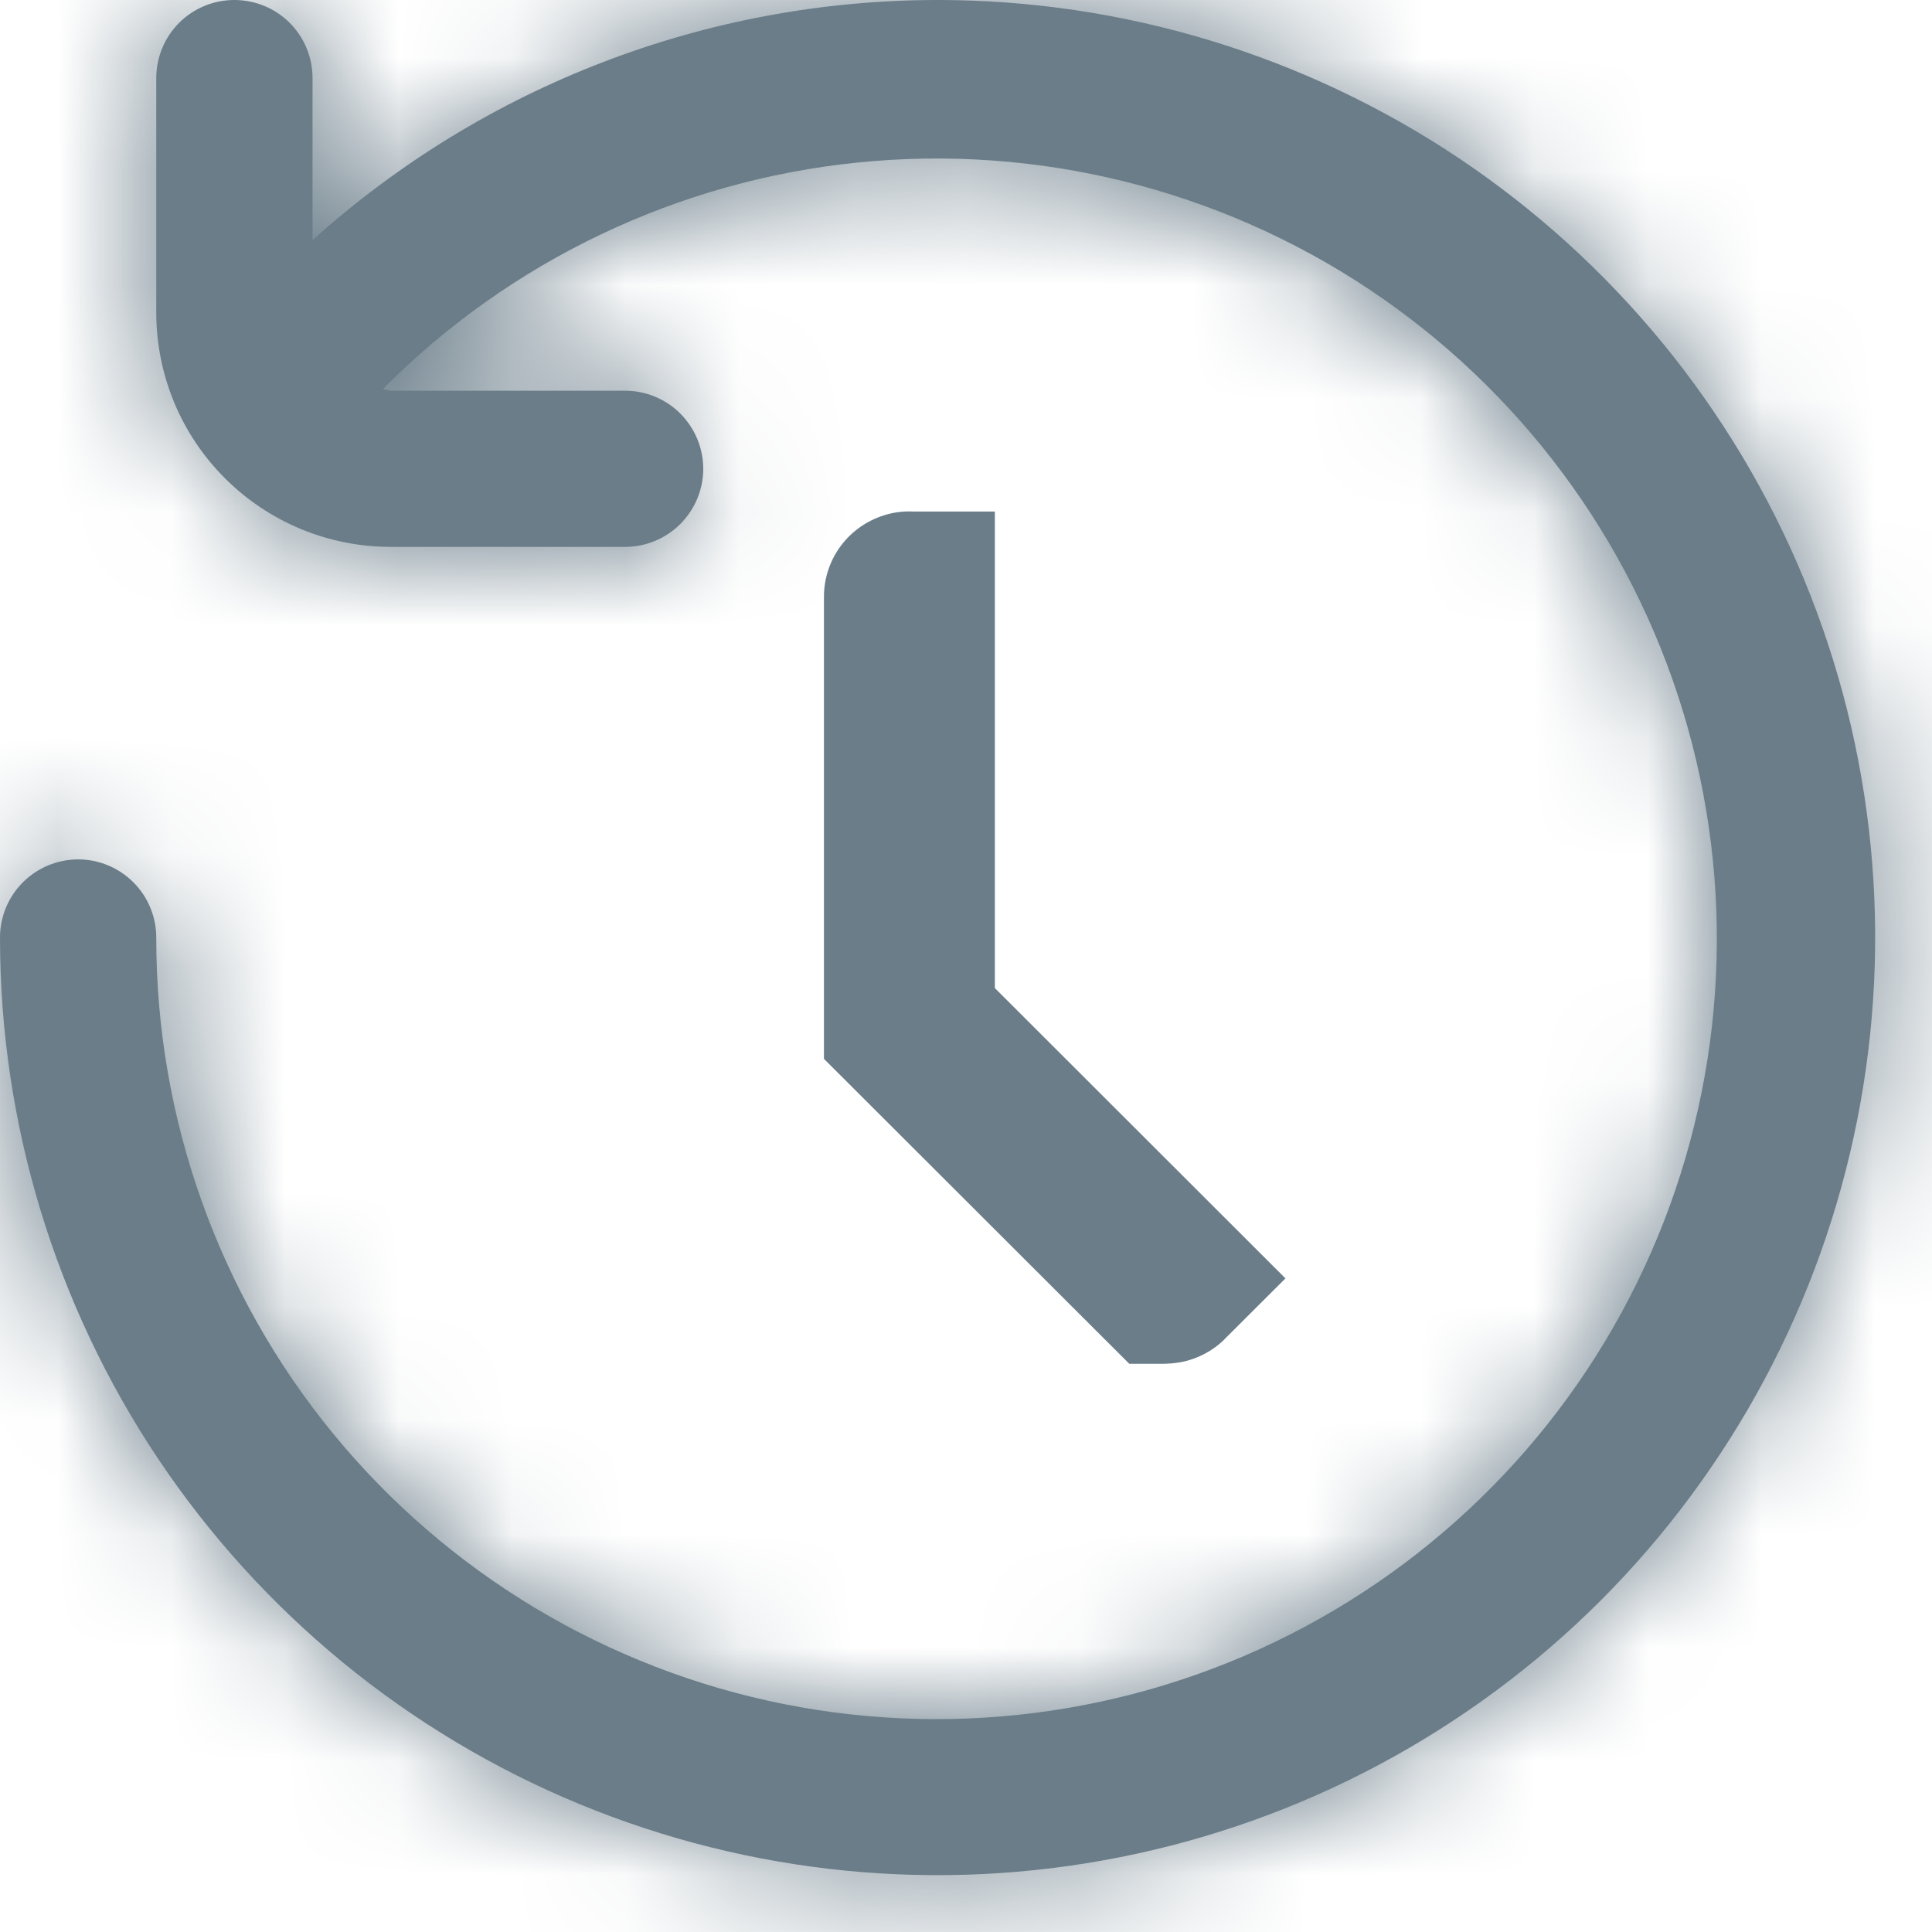 <svg width="17" height="17" viewBox="0 0 17 17" fill="none" xmlns="http://www.w3.org/2000/svg">
<path d="M8 9.006L8 9.006L8 9.005V5.251L8 5.251C8 5.25 8.001 5.25 8.002 5.25C8.003 5.25 8.003 5.25 8.003 5.251L8.004 5.251V8.695V9.006L8.224 9.225L10.25 11.249L10.25 11.249C10.249 11.25 10.249 11.25 10.248 11.25C10.248 11.25 10.247 11.25 10.247 11.25L8 9.006Z" fill="#6A7D89" stroke="#6A7D89" stroke-width="1.5"/>
<mask id="path-2-inside-1_2_13" fill="white">
<path d="M8.25 0C6.219 0.001 4.26 0.754 2.75 2.113V0.688C2.75 0.505 2.678 0.33 2.549 0.201C2.42 0.072 2.245 0 2.062 0C1.88 0 1.705 0.072 1.576 0.201C1.447 0.33 1.375 0.505 1.375 0.688V2.75C1.375 3.297 1.592 3.822 1.979 4.208C2.366 4.595 2.89 4.812 3.438 4.812H5.5C5.682 4.812 5.857 4.74 5.986 4.611C6.115 4.482 6.188 4.307 6.188 4.125C6.188 3.943 6.115 3.768 5.986 3.639C5.857 3.51 5.682 3.438 5.5 3.438H3.438C3.414 3.434 3.391 3.429 3.369 3.423C4.489 2.295 5.966 1.59 7.548 1.43C9.13 1.269 10.719 1.663 12.043 2.543C13.367 3.424 14.344 4.736 14.808 6.257C15.272 7.778 15.194 9.412 14.587 10.882C13.98 12.352 12.882 13.565 11.48 14.315C10.078 15.065 8.459 15.305 6.9 14.995C5.34 14.684 3.937 13.842 2.929 12.612C1.922 11.382 1.373 9.84 1.375 8.25C1.375 8.068 1.303 7.893 1.174 7.764C1.045 7.635 0.87 7.562 0.688 7.562C0.505 7.562 0.33 7.635 0.201 7.764C0.072 7.893 0 8.068 0 8.25C0 9.882 0.484 11.477 1.39 12.834C2.297 14.19 3.585 15.248 5.093 15.872C6.6 16.496 8.259 16.66 9.859 16.341C11.46 16.023 12.93 15.237 14.084 14.084C15.237 12.93 16.023 11.46 16.341 9.859C16.66 8.259 16.496 6.6 15.872 5.093C15.248 3.585 14.19 2.297 12.834 1.39C11.477 0.484 9.882 0 8.25 0V0Z"/>
</mask>
<path d="M8.25 0C6.219 0.001 4.26 0.754 2.75 2.113V0.688C2.75 0.505 2.678 0.33 2.549 0.201C2.42 0.072 2.245 0 2.062 0C1.88 0 1.705 0.072 1.576 0.201C1.447 0.33 1.375 0.505 1.375 0.688V2.75C1.375 3.297 1.592 3.822 1.979 4.208C2.366 4.595 2.89 4.812 3.438 4.812H5.5C5.682 4.812 5.857 4.74 5.986 4.611C6.115 4.482 6.188 4.307 6.188 4.125C6.188 3.943 6.115 3.768 5.986 3.639C5.857 3.51 5.682 3.438 5.5 3.438H3.438C3.414 3.434 3.391 3.429 3.369 3.423C4.489 2.295 5.966 1.59 7.548 1.43C9.13 1.269 10.719 1.663 12.043 2.543C13.367 3.424 14.344 4.736 14.808 6.257C15.272 7.778 15.194 9.412 14.587 10.882C13.98 12.352 12.882 13.565 11.48 14.315C10.078 15.065 8.459 15.305 6.9 14.995C5.34 14.684 3.937 13.842 2.929 12.612C1.922 11.382 1.373 9.84 1.375 8.25C1.375 8.068 1.303 7.893 1.174 7.764C1.045 7.635 0.87 7.562 0.688 7.562C0.505 7.562 0.33 7.635 0.201 7.764C0.072 7.893 0 8.068 0 8.25C0 9.882 0.484 11.477 1.39 12.834C2.297 14.19 3.585 15.248 5.093 15.872C6.6 16.496 8.259 16.66 9.859 16.341C11.46 16.023 12.93 15.237 14.084 14.084C15.237 12.93 16.023 11.46 16.341 9.859C16.66 8.259 16.496 6.6 15.872 5.093C15.248 3.585 14.19 2.297 12.834 1.39C11.477 0.484 9.882 0 8.25 0V0Z" fill="#6A7D89"/>
<path d="M8.25 0H9.75V-1.501L8.249 -1.5L8.25 0ZM2.75 2.113H1.25V5.481L3.753 3.228L2.75 2.113ZM2.75 0.688L4.25 0.688L2.75 0.688ZM2.062 0L2.062 -1.5L2.062 0ZM1.375 0.688H-0.125H1.375ZM1.375 2.75L-0.125 2.75L1.375 2.75ZM3.438 4.812V6.312V4.812ZM3.438 3.438L3.218 4.921L3.327 4.938H3.438V3.438ZM3.369 3.423L2.304 2.366L0.492 4.192L2.973 4.87L3.369 3.423ZM1.375 8.25L2.875 8.252V8.25L1.375 8.25ZM0 8.25H-1.5H0ZM8.25 0H6.75V1.5L8.25 1.5L8.25 0ZM8.249 -1.5C5.848 -1.498 3.532 -0.609 1.747 0.998L3.753 3.228C4.988 2.117 6.59 1.501 8.251 1.5L8.249 -1.5ZM4.25 2.113V0.688H1.25V2.113H4.25ZM4.25 0.688C4.25 0.107 4.02 -0.449 3.609 -0.859L1.488 1.262C1.336 1.11 1.25 0.903 1.25 0.688L4.25 0.688ZM3.609 -0.859C3.199 -1.27 2.643 -1.5 2.062 -1.5L2.062 1.5C1.847 1.5 1.64 1.414 1.488 1.262L3.609 -0.859ZM2.062 -1.5C1.482 -1.5 0.926 -1.27 0.516 -0.859L2.637 1.262C2.485 1.414 2.278 1.5 2.062 1.5L2.062 -1.5ZM0.516 -0.859C0.105 -0.449 -0.125 0.107 -0.125 0.688L2.875 0.688C2.875 0.903 2.789 1.11 2.637 1.262L0.516 -0.859ZM-0.125 0.688V2.75H2.875V0.688H-0.125ZM-0.125 2.75C-0.125 3.695 0.25 4.601 0.918 5.269L3.04 3.148C2.934 3.042 2.875 2.899 2.875 2.75L-0.125 2.75ZM0.918 5.269C1.587 5.937 2.493 6.312 3.438 6.312L3.438 3.312C3.288 3.312 3.145 3.253 3.04 3.148L0.918 5.269ZM3.438 6.312H5.5V3.312H3.438V6.312ZM5.5 6.312C6.08 6.312 6.637 6.082 7.047 5.672L4.925 3.55C5.078 3.398 5.285 3.312 5.5 3.312V6.312ZM7.047 5.672C7.457 5.262 7.688 4.705 7.688 4.125H4.688C4.688 3.91 4.773 3.703 4.925 3.55L7.047 5.672ZM7.688 4.125C7.688 3.545 7.457 2.988 7.047 2.578L4.925 4.7C4.773 4.547 4.688 4.34 4.688 4.125H7.688ZM7.047 2.578C6.637 2.168 6.08 1.938 5.5 1.938V4.938C5.285 4.938 5.078 4.852 4.925 4.7L7.047 2.578ZM5.5 1.938H3.438V4.938H5.5V1.938ZM3.657 1.954C3.693 1.959 3.729 1.967 3.764 1.976L2.973 4.87C3.054 4.892 3.135 4.909 3.218 4.921L3.657 1.954ZM4.433 4.48C5.309 3.598 6.463 3.048 7.699 2.922L7.397 -0.063C5.469 0.133 3.669 0.991 2.304 2.366L4.433 4.48ZM7.699 2.922C8.936 2.797 10.177 3.104 11.212 3.792L12.873 1.294C11.26 0.221 9.324 -0.258 7.397 -0.063L7.699 2.922ZM11.212 3.792C12.247 4.48 13.011 5.506 13.373 6.695L16.243 5.819C15.678 3.966 14.486 2.367 12.873 1.294L11.212 3.792ZM13.373 6.695C13.736 7.883 13.675 9.161 13.201 10.309L15.973 11.455C16.713 9.664 16.808 7.672 16.243 5.819L13.373 6.695ZM13.201 10.309C12.726 11.458 11.868 12.406 10.772 12.992L12.187 15.638C13.896 14.724 15.234 13.245 15.973 11.455L13.201 10.309ZM10.772 12.992C9.677 13.579 8.411 13.766 7.193 13.523L6.607 16.466C8.507 16.844 10.479 16.552 12.187 15.638L10.772 12.992ZM7.193 13.523C5.974 13.281 4.877 12.622 4.09 11.661L1.769 13.562C2.997 15.061 4.707 16.087 6.607 16.466L7.193 13.523ZM4.09 11.661C3.302 10.7 2.873 9.495 2.875 8.252L-0.125 8.248C-0.128 10.185 0.541 12.063 1.769 13.562L4.09 11.661ZM2.875 8.25C2.875 7.67 2.645 7.113 2.234 6.703L0.113 8.825C-0.039 8.672 -0.125 8.465 -0.125 8.25L2.875 8.25ZM2.234 6.703C1.824 6.293 1.268 6.062 0.688 6.062V9.062C0.472 9.062 0.265 8.977 0.113 8.825L2.234 6.703ZM0.688 6.062C0.107 6.062 -0.449 6.293 -0.859 6.703L1.262 8.825C1.11 8.977 0.903 9.062 0.688 9.062V6.062ZM-0.859 6.703C-1.27 7.113 -1.5 7.67 -1.5 8.25L1.5 8.25C1.5 8.465 1.414 8.672 1.262 8.825L-0.859 6.703ZM-1.5 8.25C-1.5 10.178 -0.928 12.063 0.143 13.667L2.638 12C1.896 10.89 1.5 9.585 1.5 8.25H-1.5ZM0.143 13.667C1.215 15.27 2.737 16.52 4.519 17.258L5.667 14.486C4.433 13.975 3.379 13.11 2.638 12L0.143 13.667ZM4.519 17.258C6.3 17.996 8.261 18.189 10.152 17.813L9.567 14.87C8.257 15.131 6.9 14.997 5.667 14.486L4.519 17.258ZM10.152 17.813C12.043 17.436 13.781 16.508 15.144 15.144L13.023 13.023C12.079 13.967 10.876 14.61 9.567 14.87L10.152 17.813ZM15.144 15.144C16.508 13.781 17.436 12.043 17.813 10.152L14.87 9.567C14.61 10.876 13.967 12.079 13.023 13.023L15.144 15.144ZM17.813 10.152C18.189 8.261 17.996 6.3 17.258 4.519L14.486 5.667C14.997 6.9 15.131 8.257 14.87 9.567L17.813 10.152ZM17.258 4.519C16.52 2.737 15.27 1.215 13.667 0.143L12 2.638C13.11 3.379 13.975 4.433 14.486 5.667L17.258 4.519ZM13.667 0.143C12.063 -0.928 10.178 -1.5 8.25 -1.5L8.25 1.5C9.585 1.5 10.89 1.896 12 2.638L13.667 0.143ZM9.75 0V0H6.75V0H9.75Z" fill="#6A7D89" mask="url(#path-2-inside-1_2_13)"/>
</svg>
